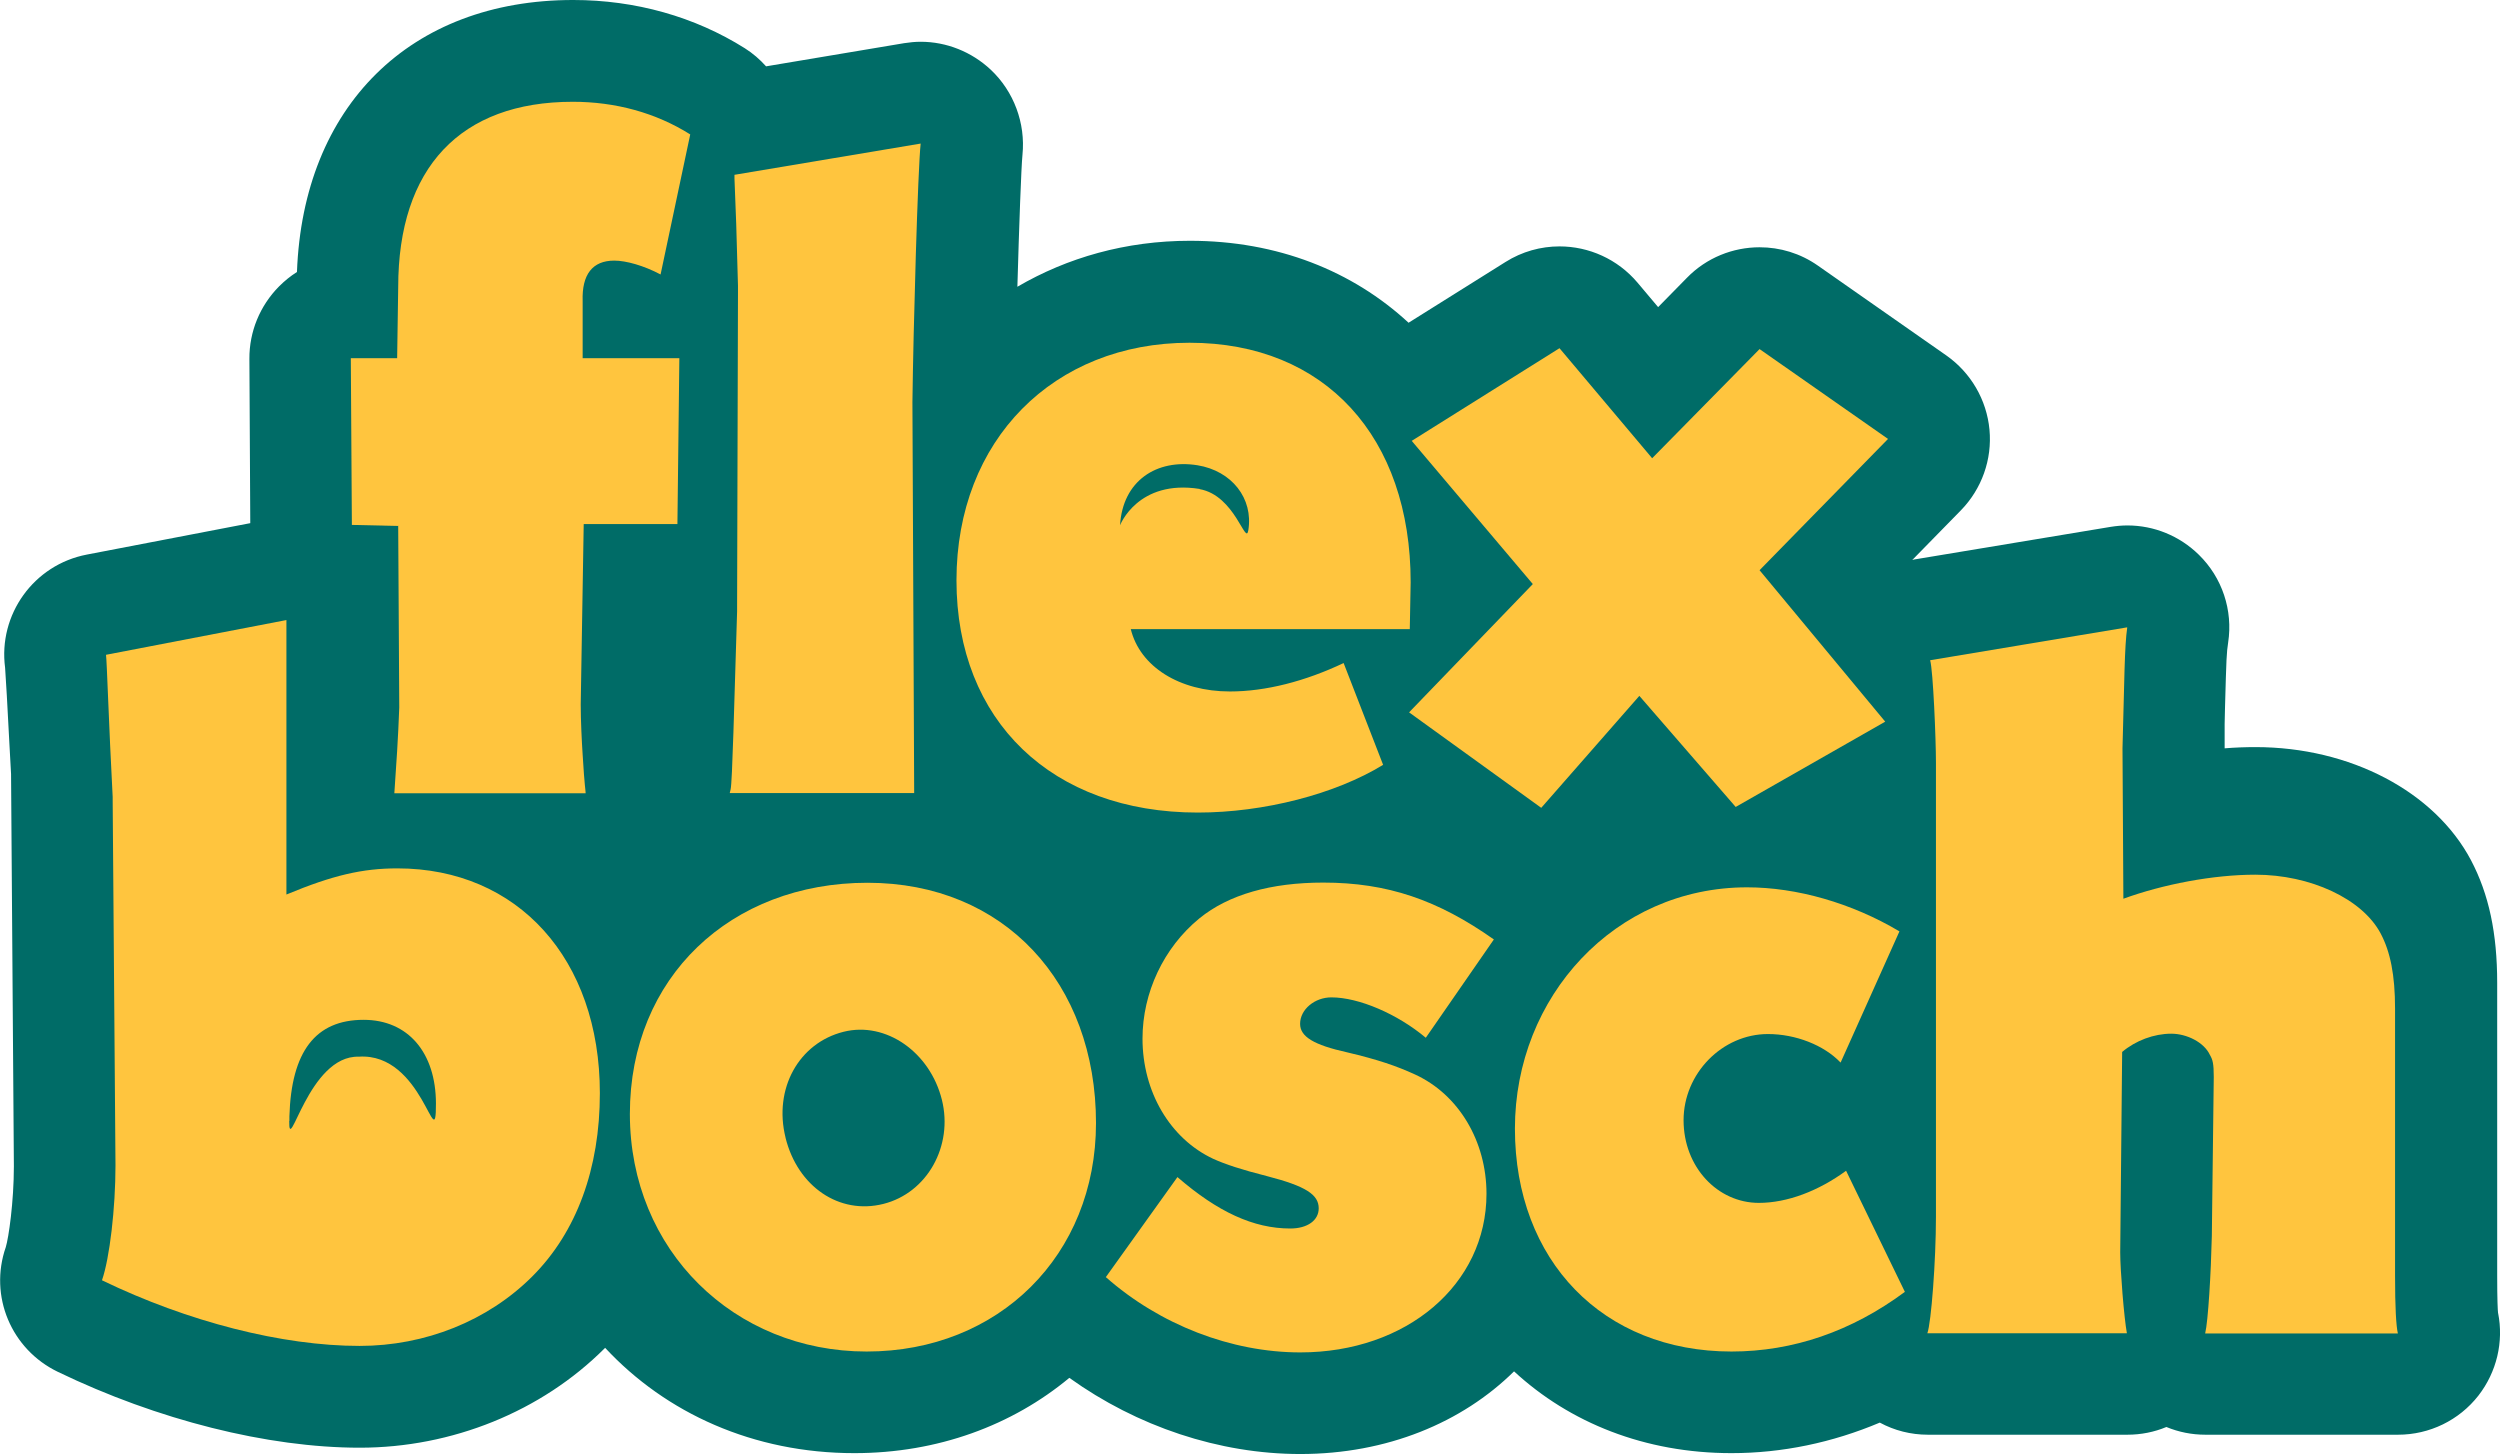 <?xml version="1.0" encoding="UTF-8"?>
<svg id="Laag_2" data-name="Laag 2" xmlns="http://www.w3.org/2000/svg" viewBox="0 0 142.45 82.87">
  <defs>
    <style>
      .cls-1 {
        fill: #ffc53e;
      }

      .cls-1, .cls-2 {
        stroke-width: 0px;
      }

      .cls-2 {
        fill: #006c67;
      }
    </style>
  </defs>
  <g id="Laag_1-2" data-name="Laag 1">
    <path class="cls-2" d="M142.34,74.83c-.02-.18-.05-.75-.05-2.16v-16.66c0-2.83-.47-5.05-1.49-6.99-2.07-3.92-6.89-6.45-12.28-6.45-.57,0-1.16.02-1.76.07v-1.39s.02-.9.02-.9c.08-2.92.09-3.13.18-3.74.28-1.84-.34-3.7-1.67-5-1.1-1.08-2.56-1.67-4.07-1.67-.32,0-.64.03-.95.08l-11.2,1.86s-.07.02-.11.03l2.77-2.83c1.19-1.22,1.79-2.9,1.63-4.6-.16-1.7-1.06-3.24-2.45-4.22l-7.32-5.12c-1.01-.71-2.17-1.05-3.33-1.05-1.51,0-3.02.59-4.14,1.74l-1.64,1.67-1.17-1.39c-1.14-1.35-2.78-2.07-4.45-2.07-1.06,0-2.13.29-3.08.89l-5.52,3.46c-3.19-2.95-7.47-4.67-12.46-4.67-3.65,0-6.99.96-9.83,2.62.1-3.51.22-6.82.29-7.52.18-1.8-.49-3.61-1.81-4.85-1.09-1.02-2.52-1.59-3.99-1.59-.31,0-.62.03-.94.08l-7.87,1.32c-.35-.39-.75-.74-1.21-1.03-2.86-1.8-6.24-2.75-9.78-2.75-9.29,0-15.39,6.05-15.74,15.5-.37.23-.71.51-1.02.82-1.09,1.1-1.7,2.58-1.69,4.13l.05,9.36-9.31,1.79c-3.03.58-5.06,3.42-4.66,6.45.04.47.14,2.31.25,4.42l.09,1.64v.06l.16,22.28c0,2.04-.3,4.09-.46,4.61-.97,2.79.31,5.83,2.97,7.11,5.68,2.74,11.95,4.32,17.2,4.32s10.35-2.06,13.95-5.66c.01-.01.02-.02.03-.03,3.47,3.73,8.46,6,14.2,6,4.76,0,9-1.59,12.25-4.29,3.86,2.77,8.54,4.34,13.16,4.34,4.94,0,9.22-1.79,12.18-4.71,3.17,2.93,7.46,4.66,12.39,4.66,2.89,0,5.75-.6,8.45-1.74.83.45,1.77.69,2.74.69h11.37c.77,0,1.53-.15,2.22-.44.7.29,1.45.44,2.22.44h10.98c1.79,0,3.48-.82,4.58-2.23,1.04-1.34,1.45-3.06,1.12-4.71Z"/>
    <g>
      <path class="cls-1" d="M38.6,29.86h-5.34l-.17,10.28c0,.9.06,2.13.11,2.87.11,1.85.17,2.02.17,2.19h-10.9c.11-1.57.22-3.2.28-4.89l-.06-10.34-2.64-.06-.06-9.5h2.64l.06-4.05c0-6.8,3.54-10.56,9.95-10.56,2.42,0,4.72.62,6.69,1.86l-1.69,7.98c-.96-.51-1.97-.79-2.64-.79-1.24,0-1.85.79-1.8,2.3v3.26h5.51l-.11,9.44Z"/>
      <path class="cls-1" d="M52.46,8.18c-.16,1.41-.42,10.56-.47,14.74l.1,22.27h-10.51l.05-.21c.05-.21.1-1.41.16-3.24l.21-6.9v-.31l.05-17.88v-.37l-.1-3.5-.1-2.61v-.21l10.61-1.78Z"/>
      <path class="cls-1" d="M64.43,35.84c.52,2.14,2.77,3.56,5.65,3.56,2.04,0,4.29-.58,6.48-1.62l2.25,5.8c-2.72,1.67-6.8,2.72-10.56,2.72-8.31,0-13.75-5.23-13.75-13.23s5.54-13.54,13.28-13.54,12.6,5.39,12.6,13.65l-.05,2.67h-15.89ZM68.35,27.87c2.04.36,2.63,3.27,2.78,2.34.29-1.81-.94-3.38-2.9-3.7-2.32-.37-4.26.88-4.41,3.42,0,0,1.01-2.63,4.54-2.07Z"/>
      <path class="cls-1" d="M80.28,40.6l7.06-7.32-6.9-8.16,8.42-5.28,5.28,6.27,6.12-6.22,7.32,5.12-7.32,7.48,7.16,8.63-8.52,4.86-5.49-6.33-5.59,6.38-7.53-5.44Z"/>
      <path class="cls-1" d="M16.32,50.97c2.64-1.1,4.34-1.49,6.32-1.49,6.87,0,11.54,5.17,11.54,12.81,0,4.29-1.32,7.91-3.85,10.44s-6.1,3.96-9.84,3.96c-4.4,0-9.78-1.37-14.68-3.74.44-1.26.77-4.12.77-6.54l-.16-20.78v-.22c-.22-4.12-.33-7.77-.38-8.1l10.28-1.98v15.63ZM16.48,63.87c-.03,2.1,1.09-3.74,3.96-3.66.01,0-.01,0,0,0,3.68-.25,4.4,5.82,4.4,2.68,0-2.91-1.59-4.78-4.12-4.78-2.75,0-4.12,1.81-4.23,5.5v.26Z"/>
      <path class="cls-1" d="M62.45,63.99c0,7.53-5.54,13.02-13.07,13.02s-13.49-5.75-13.49-13.54,5.75-13.17,13.54-13.17,13.02,5.7,13.02,13.7ZM44.76,64.83c.69,2.78,3.06,4.4,5.57,3.77s3.99-3.31,3.34-5.93c-.68-2.73-3.2-4.48-5.6-3.88-2.56.64-4,3.25-3.31,6.03Z"/>
      <path class="cls-1" d="M81.24,59.13c-1.62-1.36-3.82-2.3-5.38-2.3-.94,0-1.78.68-1.78,1.51,0,.73.78,1.2,2.67,1.62,1.78.42,2.82.78,3.87,1.26,2.51,1.15,4.08,3.82,4.08,6.8,0,5.17-4.55,9.04-10.61,9.04-3.92,0-8-1.57-11.08-4.29l4.08-5.7c2.3,1.99,4.34,2.93,6.43,2.93.99,0,1.62-.47,1.62-1.15,0-.78-.73-1.26-2.93-1.83-1.46-.37-2.4-.68-3.08-.99-2.46-1.15-4.03-3.82-4.03-6.85,0-2.61,1.2-5.18,3.24-6.85,1.67-1.36,4.08-2.04,7.06-2.04,3.66,0,6.53.99,9.72,3.24l-3.87,5.59Z"/>
      <path class="cls-1" d="M104.87,60.54c-.94-.99-2.56-1.62-4.13-1.62-2.61,0-4.81,2.25-4.81,4.91s1.93,4.71,4.29,4.71c1.62,0,3.4-.68,4.97-1.83l3.35,6.9c-3.03,2.25-6.38,3.4-9.88,3.4-7.32,0-12.34-5.18-12.34-12.7s5.7-13.75,13.23-13.75c2.82,0,5.96.89,8.68,2.51l-3.35,7.47Z"/>
      <path class="cls-1" d="M121.21,35.75c-.16,1.1-.16,3.04-.27,6.89l.05,8.57c2.25-.82,5.11-1.37,7.52-1.37,3.13,0,6.09,1.37,7.14,3.35.55,1.04.82,2.36.82,4.28v15.21c0,1.81.06,2.86.16,3.3h-10.98c.17-.71.33-3.41.38-5.55l.11-9.06c0-.77-.06-.99-.22-1.26-.33-.72-1.32-1.21-2.2-1.21-.99,0-2.03.39-2.8,1.04l-.11,11.42c0,1.04.22,3.73.38,4.61h-11.37c.22-.6.49-4.12.49-6.64v-25.86c0-1.37-.16-5.24-.33-5.85l11.2-1.87Z"/>
    </g>
  </g>
</svg>